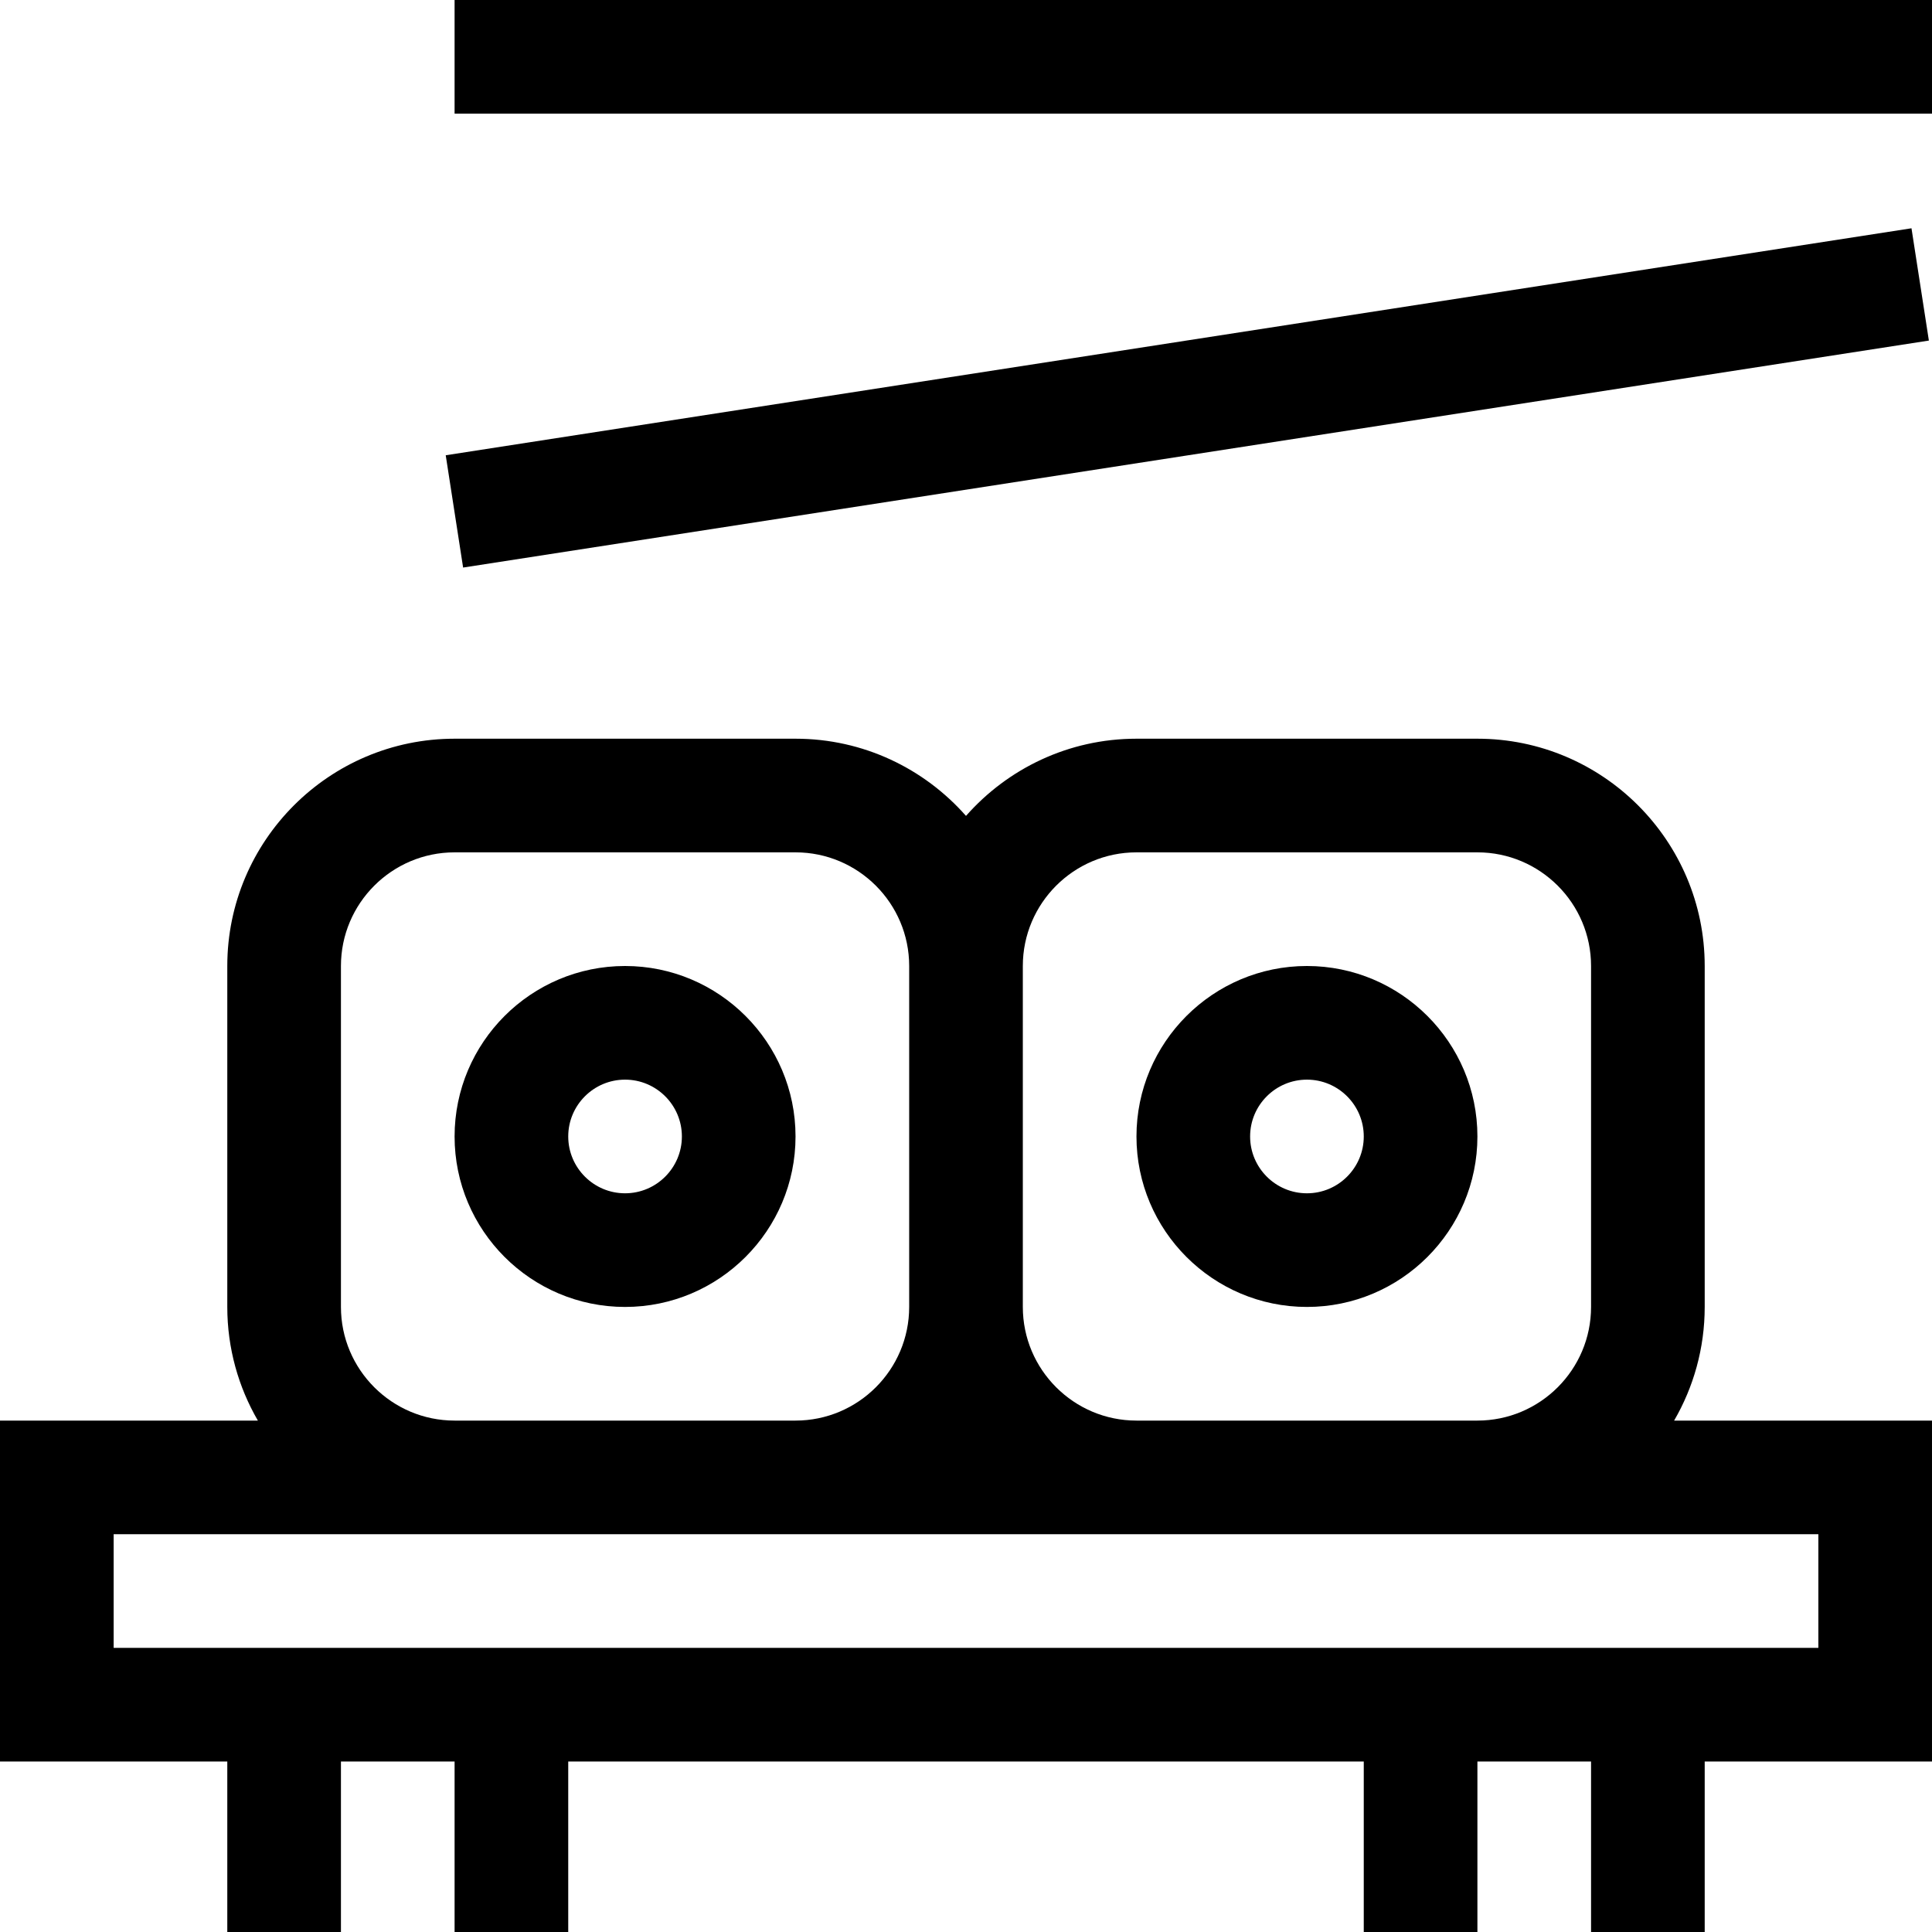 <svg id="Capa_1" enable-background="new 0 0 510 510" height="512" viewBox="0 0 510 510" width="512" xmlns="http://www.w3.org/2000/svg"><g><path d="m450 345v-90c0-33.084-26.916-60-60-60h-90c-17.908 0-33.997 7.895-45 20.377-11.003-12.482-27.093-20.377-45-20.377h-90c-33.084 0-60 26.916-60 60v90c0 10.925 2.949 21.168 8.072 30h-68.072v90h60v45h30v-45h30v45h30v-45h210v45h30v-45h30v45h30v-45h60v-90h-68.072c5.123-8.832 8.072-19.075 8.072-30zm-150-120h90c16.542 0 30 13.458 30 30v90c0 16.542-13.458 30-30 30h-90c-16.542 0-30-13.458-30-30v-90c0-16.542 13.458-30 30-30zm-210 120v-90c0-16.542 13.458-30 30-30h90c16.542 0 30 13.458 30 30v90c0 16.542-13.458 30-30 30h-90c-16.542 0-30-13.458-30-30zm390 90c-4.783 0-445.874 0-450 0v-30h450z"/><path d="m120 0h390v30h-390z"/><path d="m117.688 90h391.624v30.001h-391.624z" transform="matrix(.988 -.153 .153 .988 -12.385 49.265)"/><path d="m165 255c-24.814 0-45 20.186-45 45 0 24.813 20.186 45 45 45s45-20.187 45-45c0-24.814-20.186-45-45-45zm0 60c-8.271 0-15-6.728-15-15s6.729-15 15-15 15 6.728 15 15-6.729 15-15 15z"/><path d="m345 345c24.814 0 45-20.187 45-45 0-24.814-20.186-45-45-45s-45 20.186-45 45c0 24.813 20.186 45 45 45zm0-60c8.272 0 15 6.728 15 15s-6.728 15-15 15-15-6.728-15-15 6.728-15 15-15z"/></g></svg>